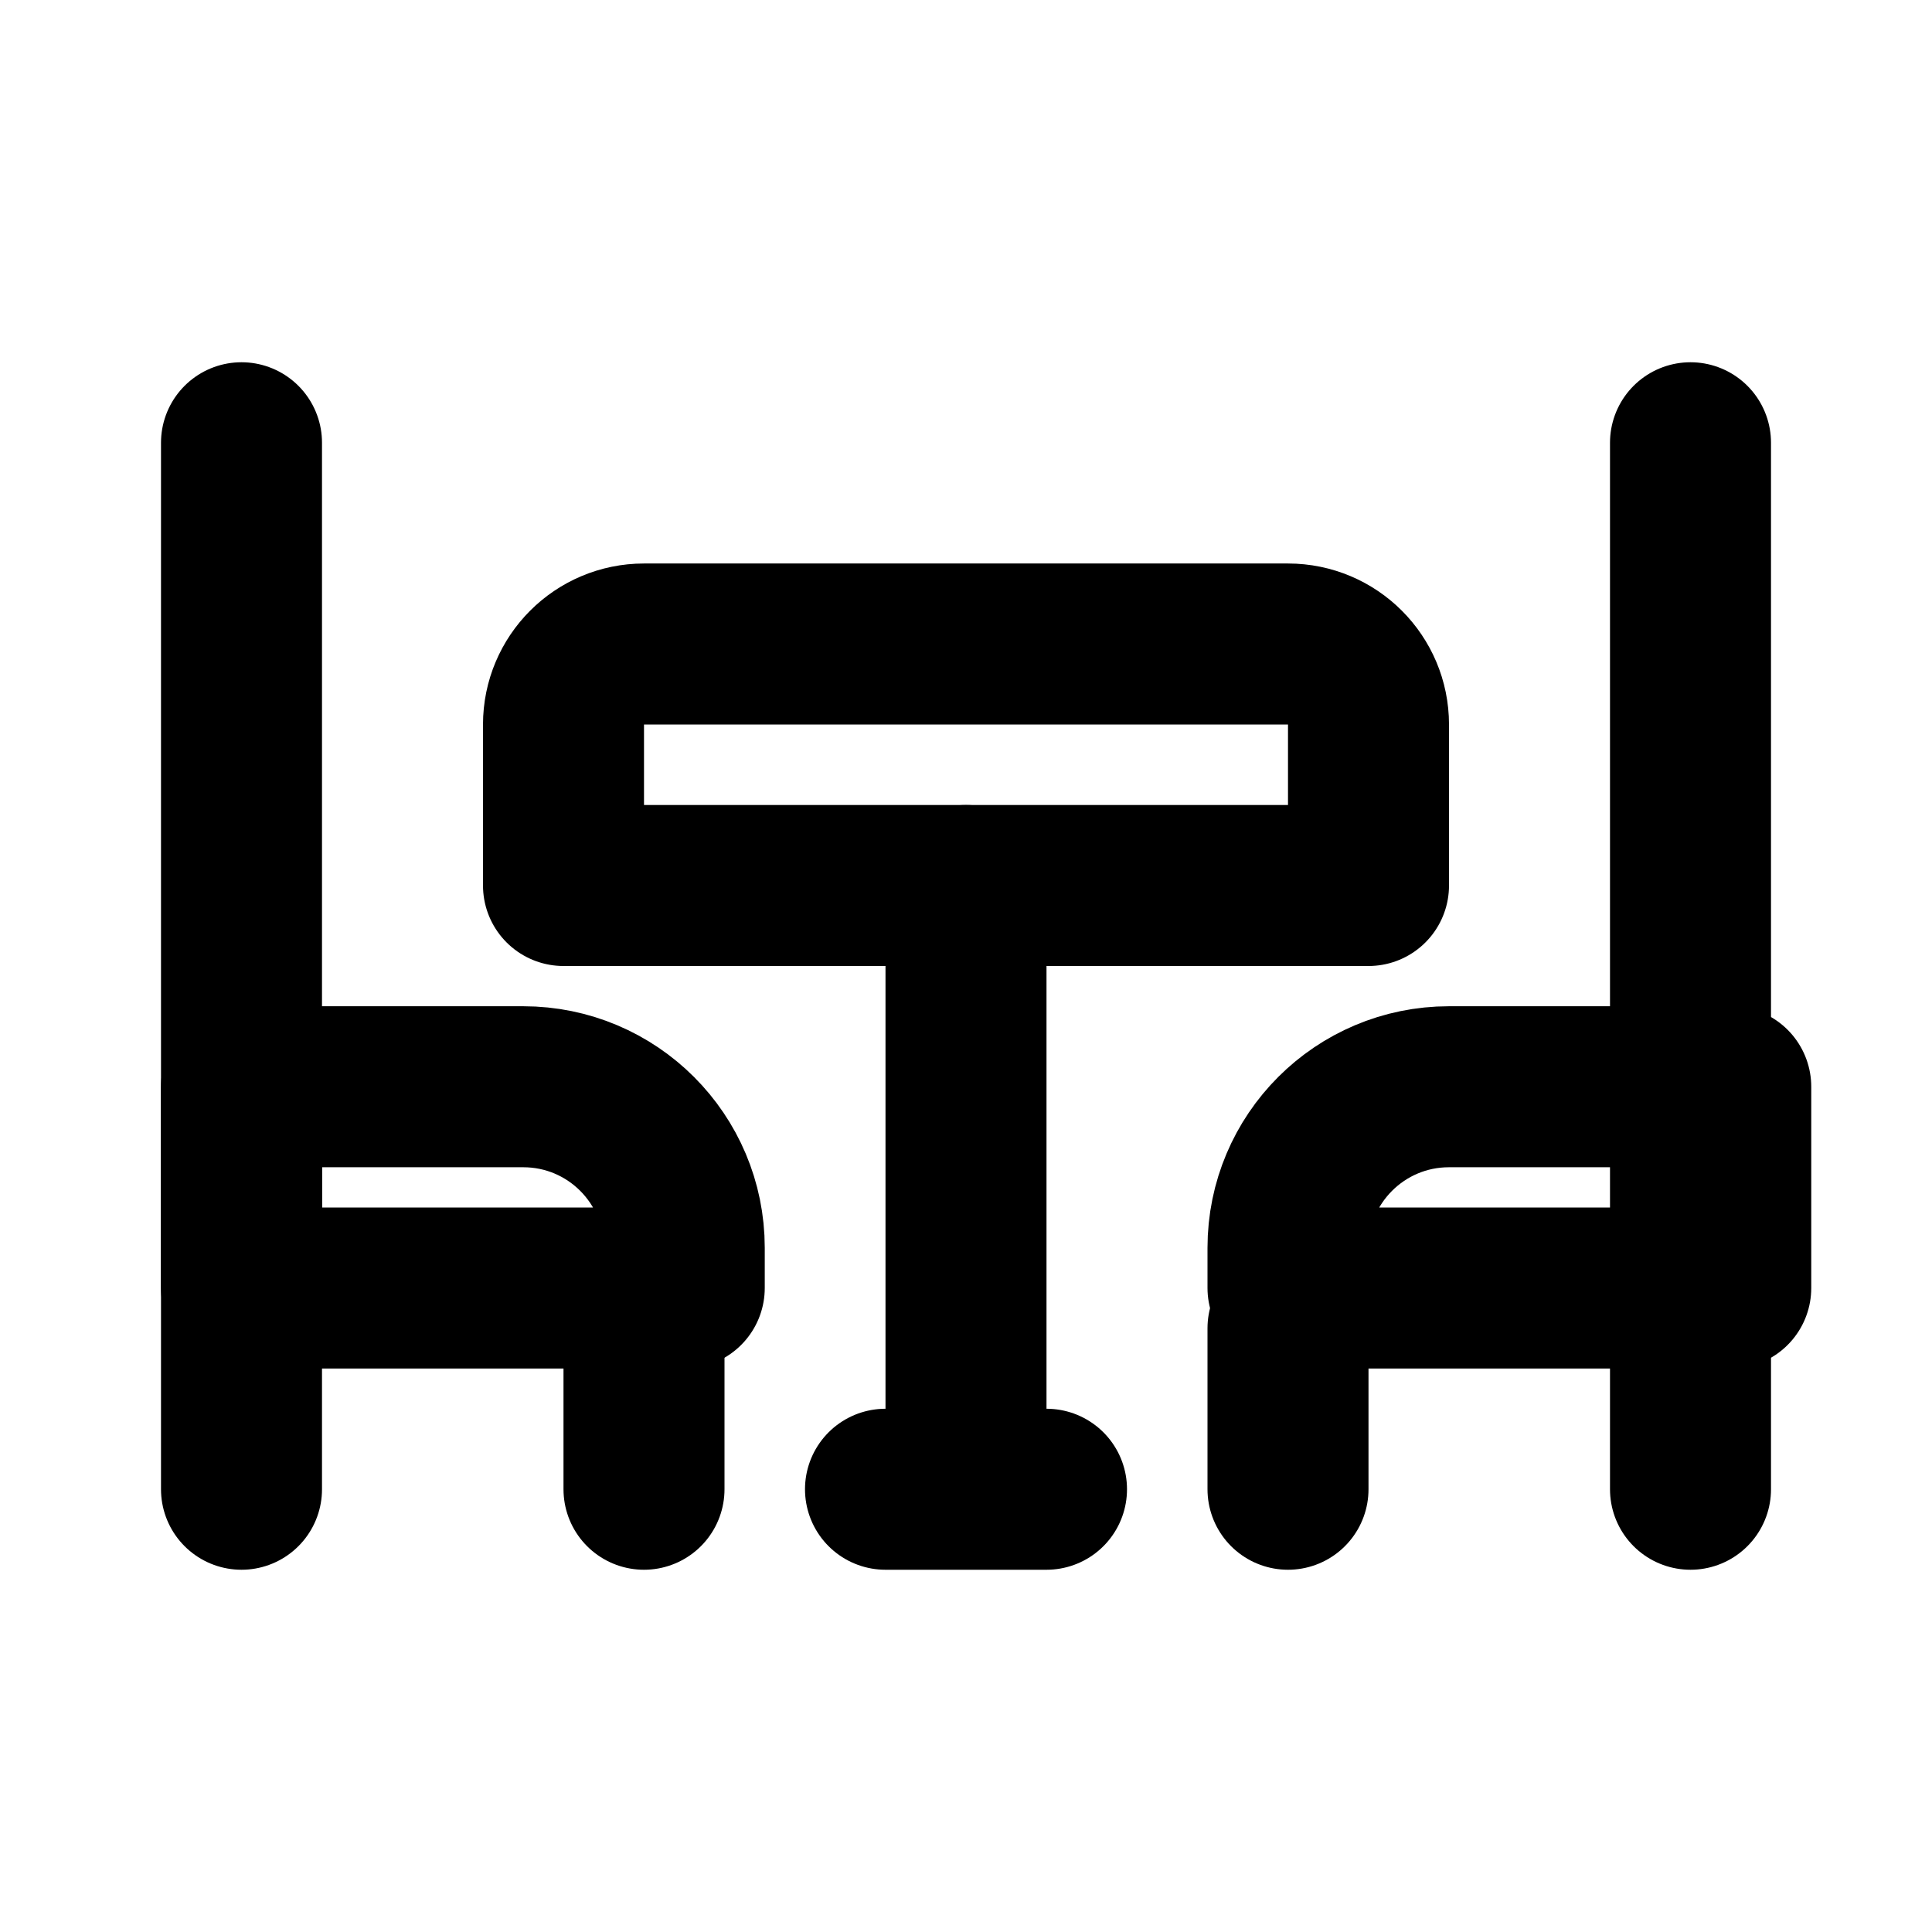 <!-- ! This file is automatically generated, please don't edit it directly. -->

<svg
	width="24"
	height="24"
	viewBox="0 0 24 24"
	fill="none"
	xmlns="http://www.w3.org/2000/svg"
>
	<g class="oi-dining">
		<path
			class="oi-vector"
			d="M12 11V18.5M12 18.5H11M12 18.5H13"
			stroke="black"
			stroke-width="2"
			stroke-linecap="round"
			stroke-linejoin="round"
		/>
		<path
			class="oi-line"
			d="M3 5.5L3 18.5"
			stroke="black"
			stroke-width="2"
			stroke-linecap="round"
			stroke-linejoin="round"
		/>
		<path
			class="oi-line"
			d="M21 5.5L21 18.5"
			stroke="black"
			stroke-width="2"
			stroke-linecap="round"
			stroke-linejoin="round"
		/>
		<path
			class="oi-line"
			d="M8 16.5V18.5"
			stroke="black"
			stroke-width="2"
			stroke-linecap="round"
			stroke-linejoin="round"
		/>
		<path
			class="oi-line"
			d="M16 16.5V18.5"
			stroke="black"
			stroke-width="2"
			stroke-linecap="round"
			stroke-linejoin="round"
		/>
		<path
			class="oi-box"
			d="M7 9C7 8.448 7.448 8 8 8H16C16.552 8 17 8.448 17 9V11H7V9Z"
			stroke="black"
			stroke-width="2"
			stroke-linecap="round"
			stroke-linejoin="round"
		/>
		<path
			class="oi-box"
			d="M21.5 13.5H18C16.895 13.5 16 14.395 16 15.5V16H21.5V13.5Z"
			stroke="black"
			stroke-width="2"
			stroke-linecap="round"
			stroke-linejoin="round"
		/>
		<path
			class="oi-box"
			d="M3 13.5H6.5C7.605 13.5 8.5 14.395 8.5 15.5V16H3V13.5Z"
			stroke="black"
			stroke-width="2"
			stroke-linecap="round"
			stroke-linejoin="round"
		/>
	</g>
</svg>
